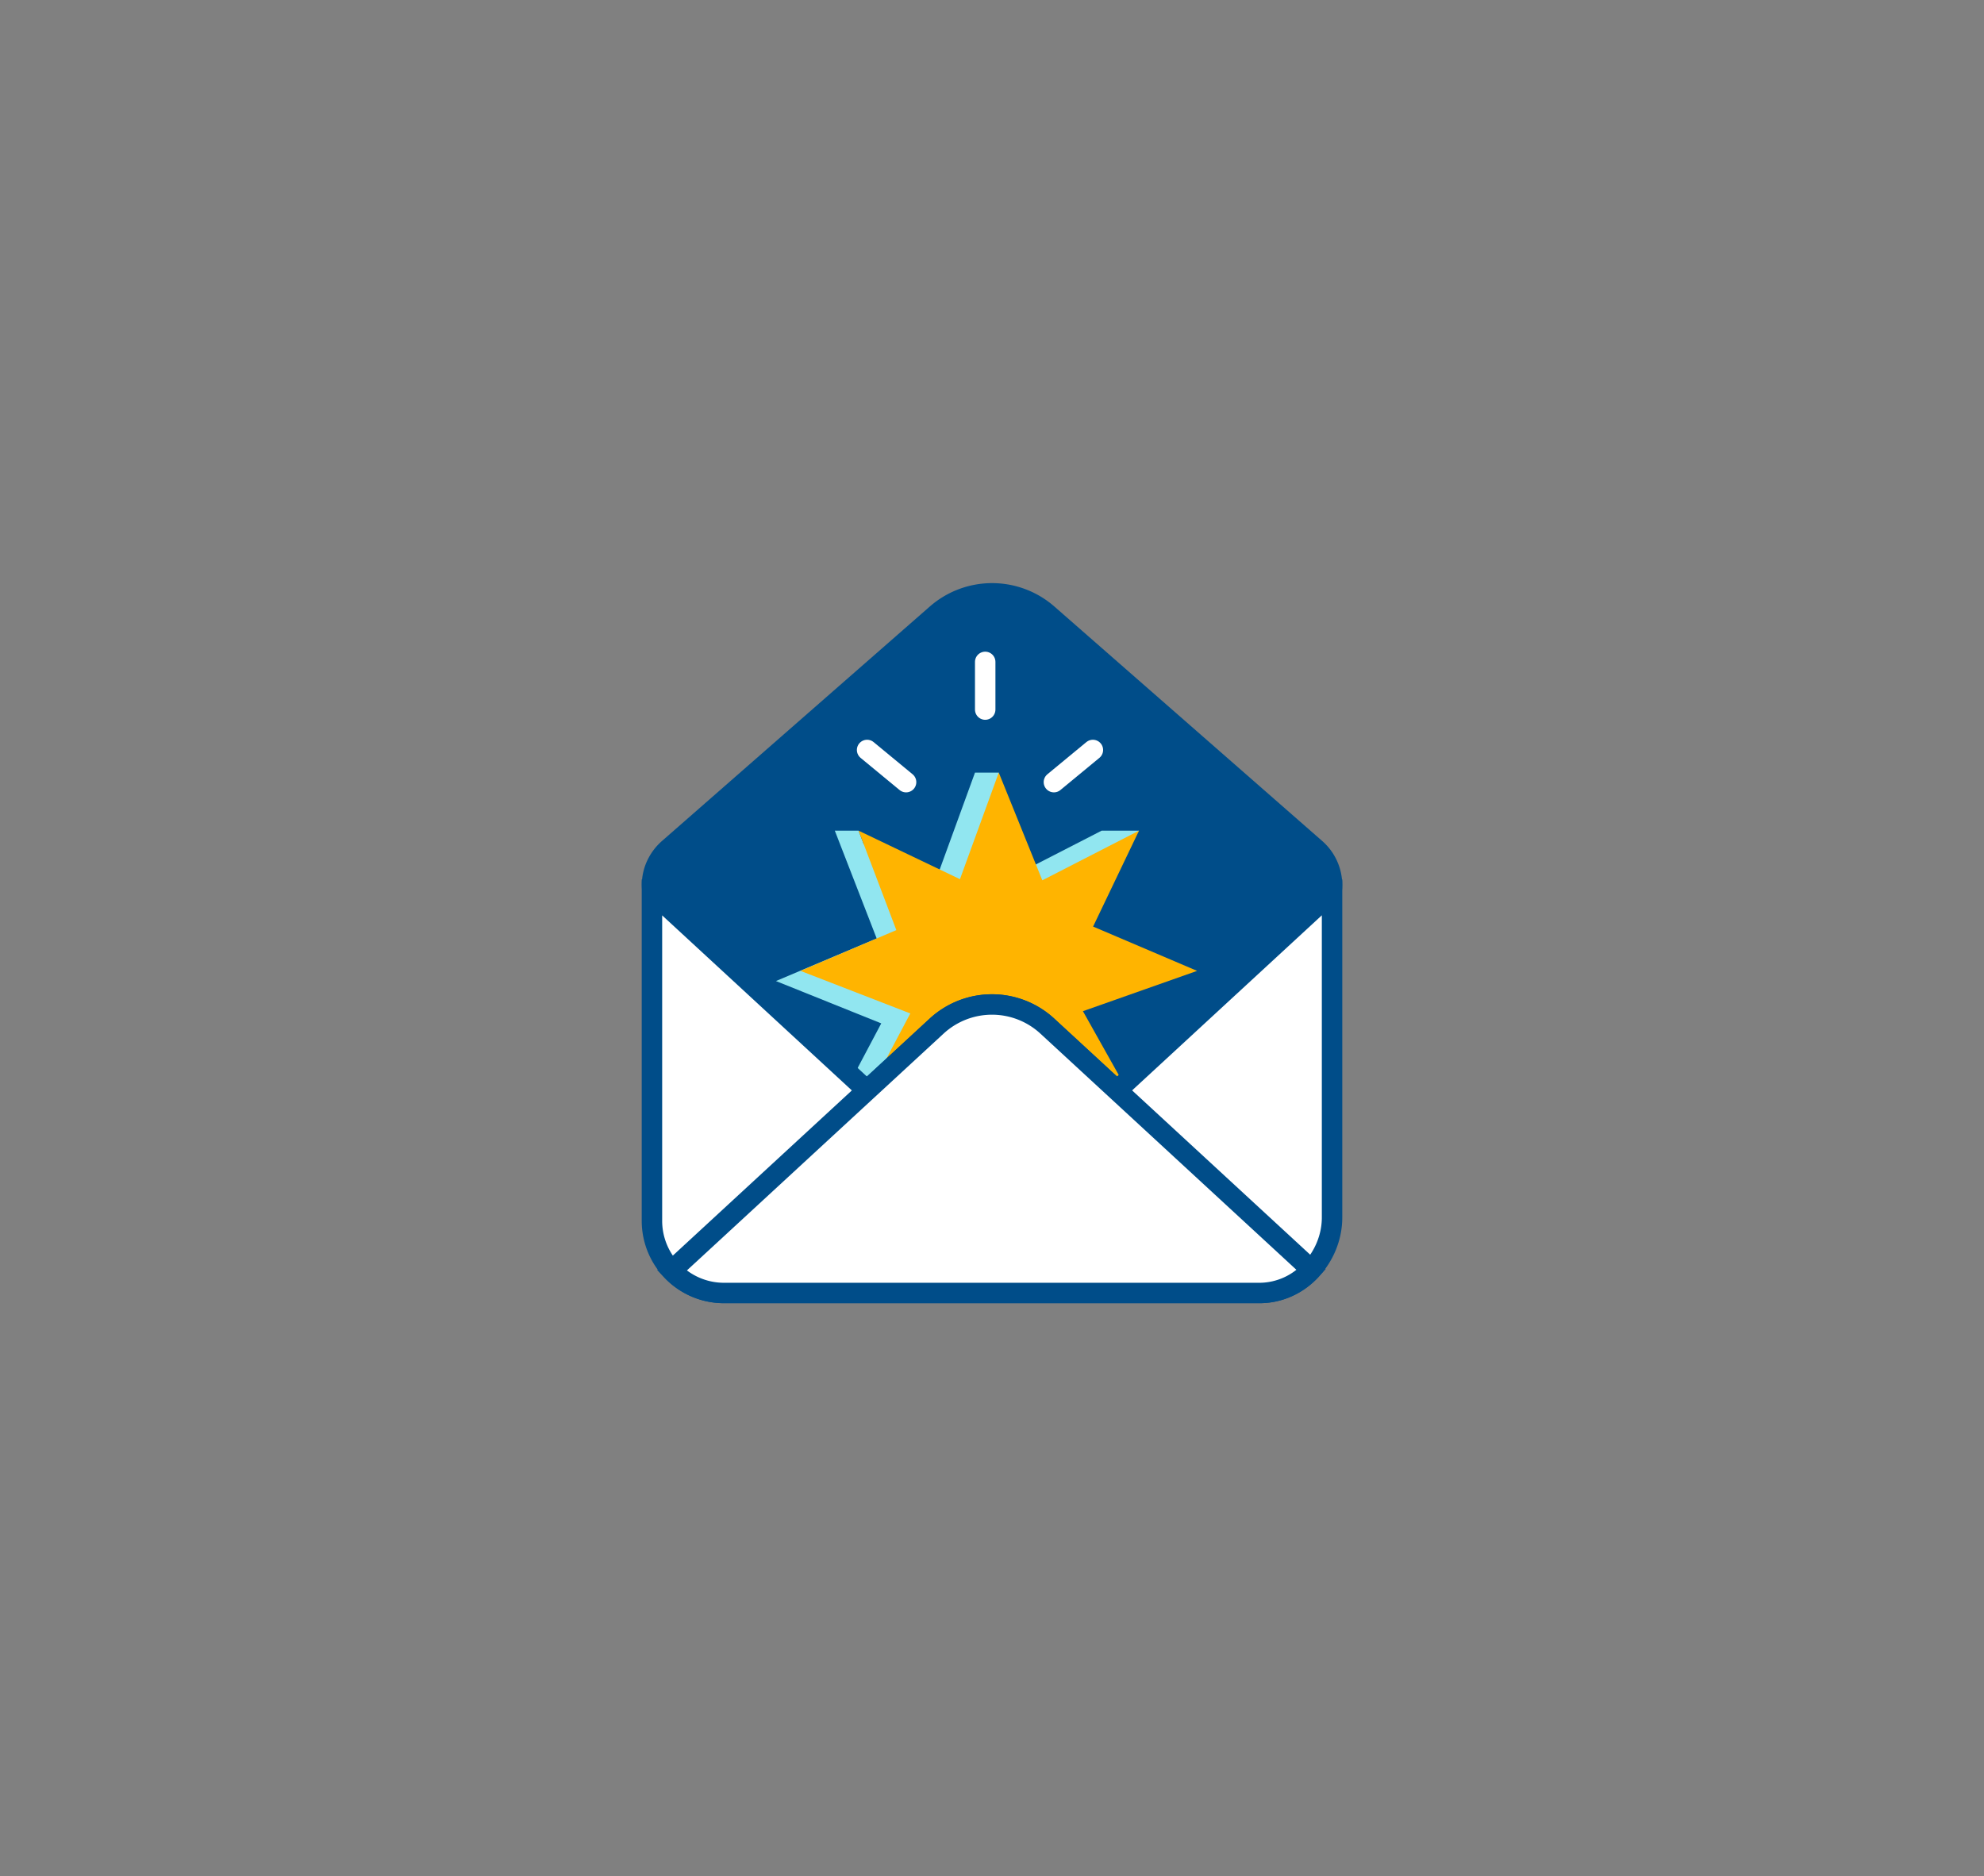 <svg xmlns="http://www.w3.org/2000/svg" viewBox="0 0 851.03 804.77"><rect x="0" y="0" width="851.03" height="804.77" fill="#808080" stroke="none"/><defs><style>.cls-1{fill:#004d89;}.cls-2{fill:#91e6f0;}.cls-3{fill:#ffb400;}.cls-4{fill:#fff;stroke:#004d89;}.cls-4,.cls-5{stroke-miterlimit:10;stroke-width:8.77px;}.cls-5{fill:none;stroke:#fff;stroke-linecap:round;}</style></defs><g id="Isolation_Mode" data-name="Isolation Mode"><path class="cls-1" d="M575.76,379.6a25.13,25.13,0,0,1-8.69,18.88l-114.9,100.6a40.59,40.59,0,0,1-53.31,0L284,398.5a25.24,25.24,0,0,1-8.69-18.9,24.46,24.46,0,0,1,2.28-10.35,25.62,25.62,0,0,1,6.41-8.54l114.9-100.59a40.58,40.58,0,0,1,53.31,0l114.9,100.59A25.14,25.14,0,0,1,575.76,379.6Z"/><polygon class="cls-2" points="455.78 433.76 479.83 476.62 433.03 454.57 419.68 501.52 402.06 457.29 368.29 476.62 358.09 476.62 378.01 438.99 332.84 420.83 376.05 402.57 358.09 356.33 368.29 356.33 370.47 362.09 401.57 377.13 418.22 331.42 428.42 331.42 431.07 377.62 472.54 356.33 488.57 356.33 460.14 397.46 504.74 416.47 455.78 433.76"/><polygon class="cls-3" points="464.52 433.76 488.57 476.62 441.77 454.57 428.42 501.52 410.8 457.29 368.29 476.62 390.47 434.73 343.37 416.47 384.48 398.98 368.29 356.33 411.77 377.13 428.42 331.42 447.1 377.62 488.57 356.33 468.88 397.46 513.49 416.47 464.52 433.76"/><path class="cls-4" d="M571.38,377.24v145c0,17.08-13.85,32.38-30.92,32.38H310.57a30.92,30.92,0,0,1-30.92-30.92V377.24c0,6.24,2.61,7.83,7.2,12.06l85,78.44,29.87-27.56a35.07,35.07,0,0,1,47.54,0l29.88,27.56,85-78.44C568.77,385.07,571.38,383.48,571.38,377.24Z"/><path class="cls-4" d="M562.5,544.65a30.07,30.07,0,0,1-22,10H310.57A30.83,30.83,0,0,1,288.14,545l83.73-77.25,29.87-27.56a35,35,0,0,1,47.54,0l29.88,27.56Z"/><line class="cls-5" x1="388.66" y1="335.51" x2="371.94" y2="321.71"/><line class="cls-5" x1="452.07" y1="335.51" x2="468.79" y2="321.71"/><line class="cls-5" x1="422.6" y1="304.38" x2="422.6" y2="283.93"/></g></svg>